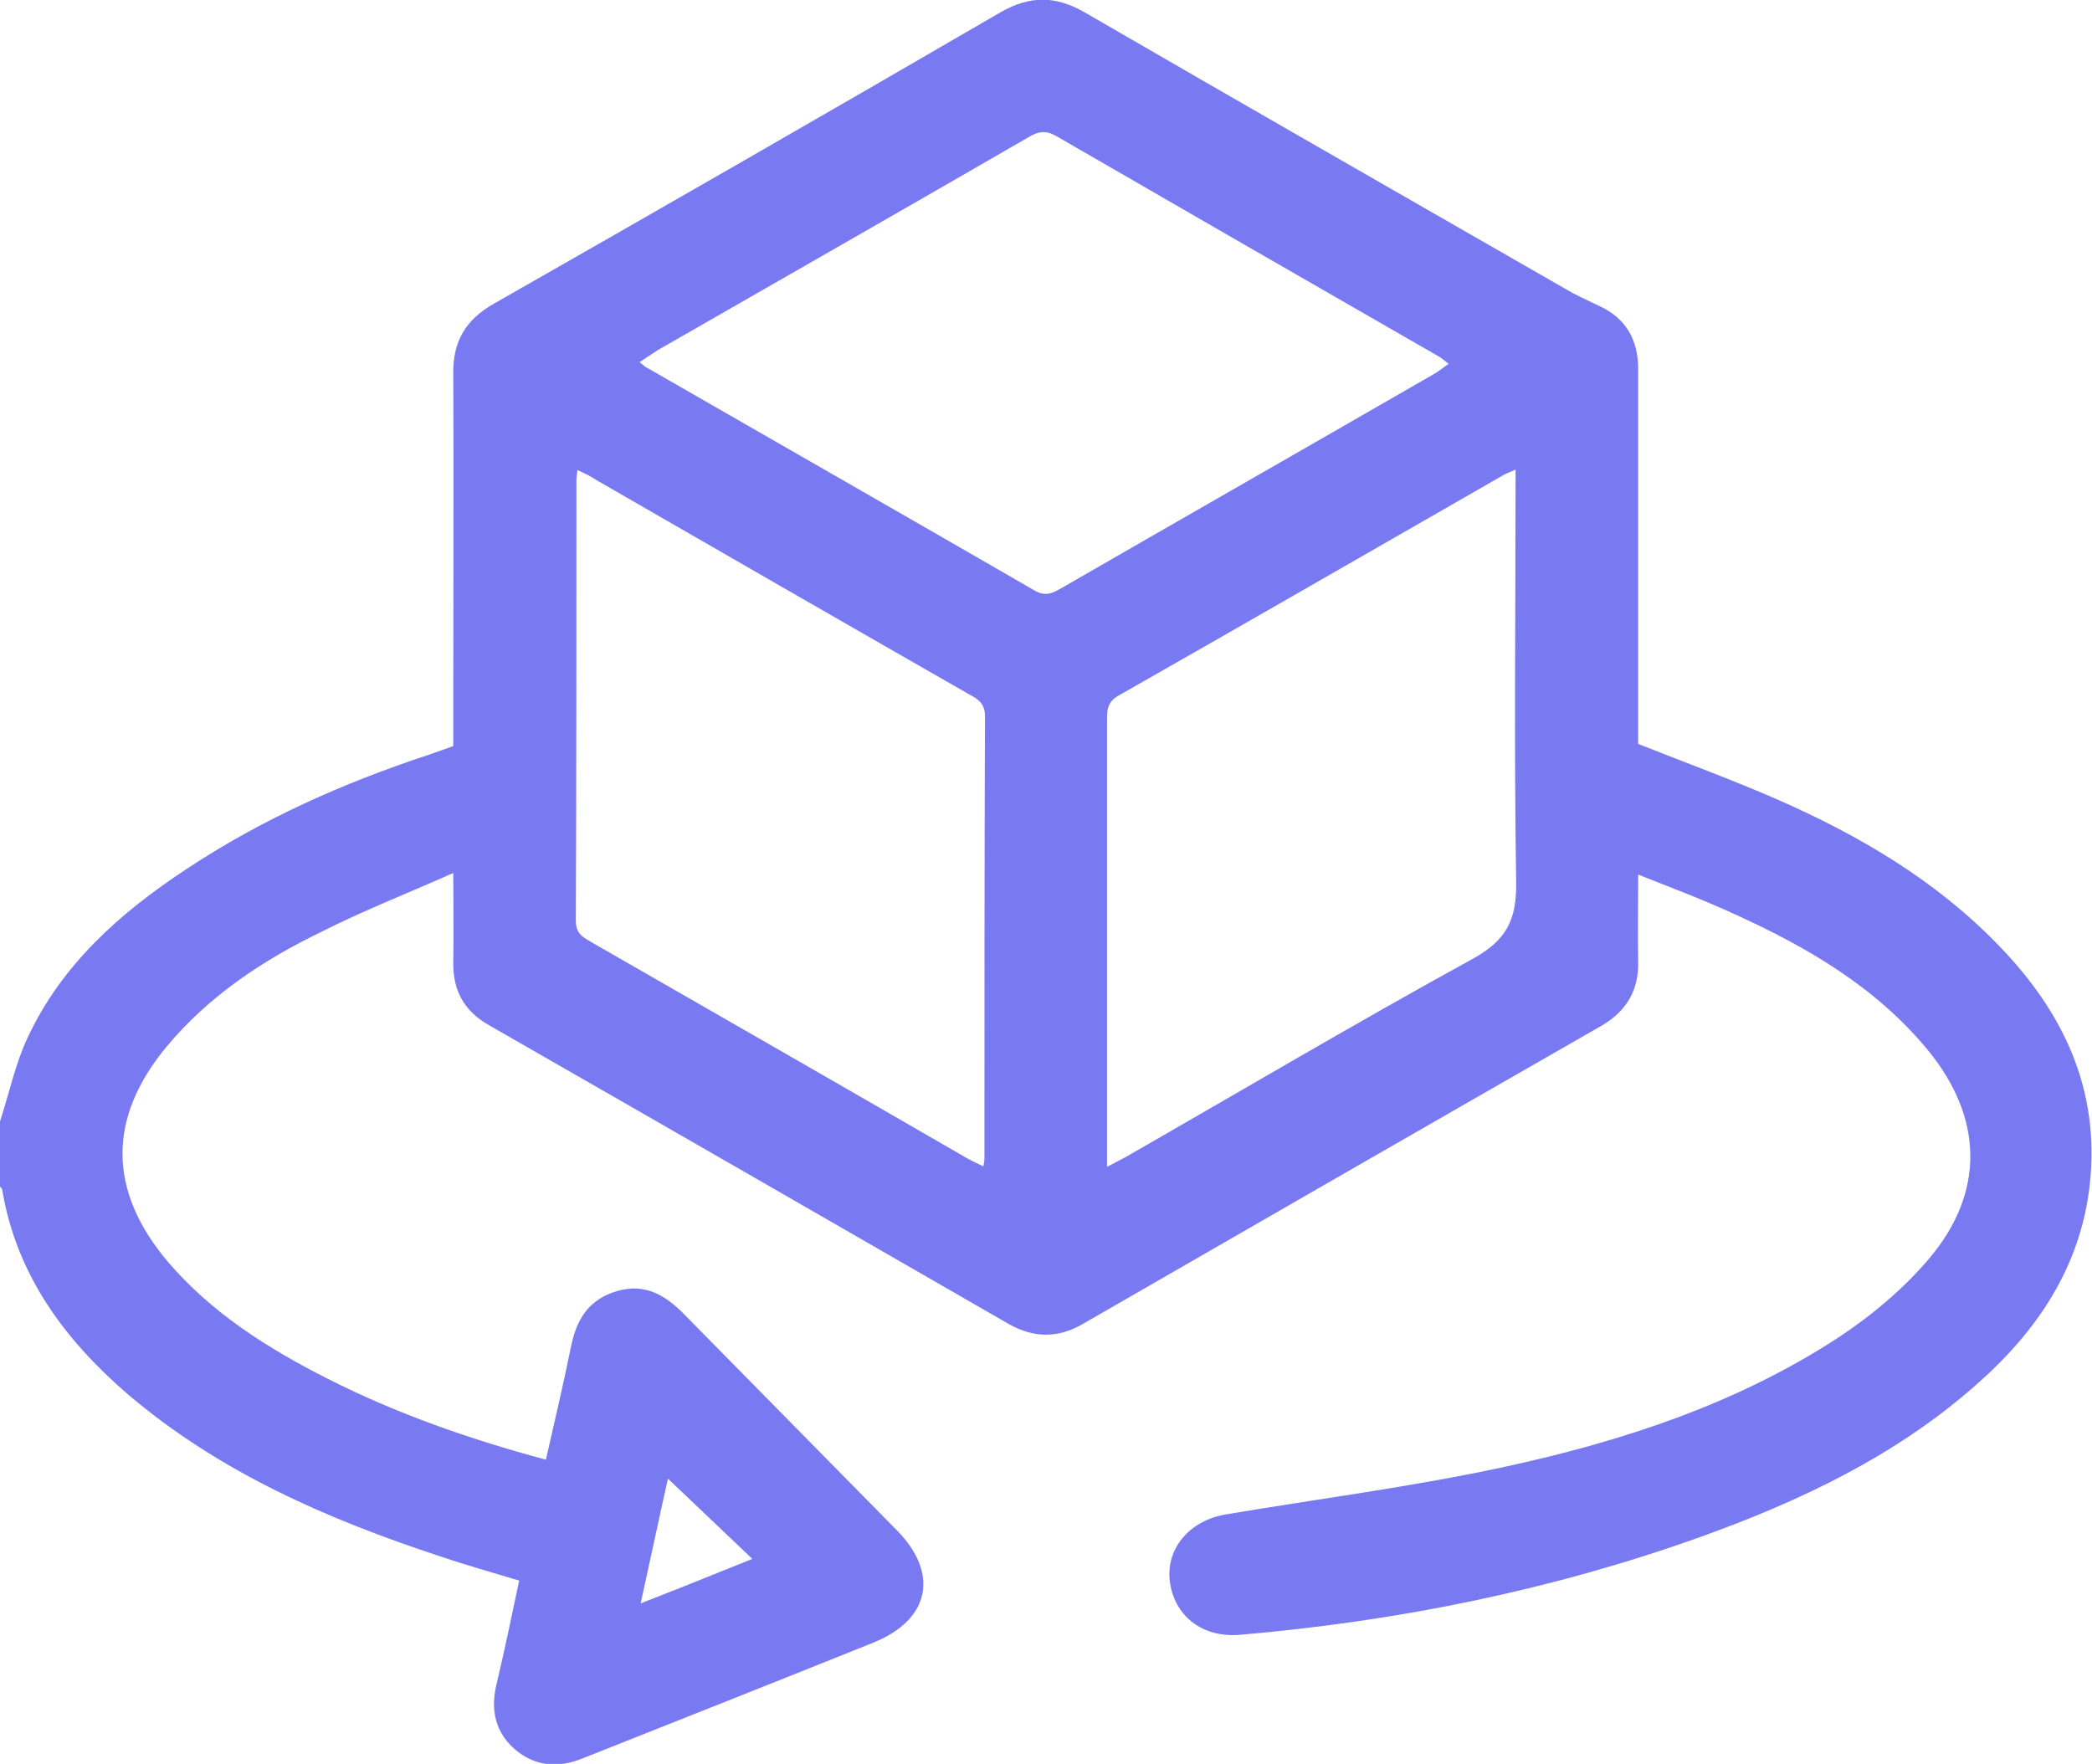 <svg width="51" height="43" viewBox="0 0 51 43" fill="none" xmlns="http://www.w3.org/2000/svg">
<g clip-path="url(#clip0_1736_1643)">
<path d="M0 27.336C0.226 26.648 0.372 25.935 0.677 25.287C1.514 23.503 2.935 22.247 4.542 21.189C6.375 19.973 8.367 19.087 10.452 18.4C10.638 18.334 10.824 18.268 11.05 18.189C11.05 17.858 11.05 17.528 11.05 17.197C11.05 14.487 11.063 11.778 11.05 9.068C11.05 8.314 11.355 7.799 12.02 7.415C16.15 5.063 20.267 2.696 24.384 0.304C25.115 -0.119 25.752 -0.106 26.47 0.317C30.348 2.564 34.252 4.798 38.144 7.032C38.409 7.191 38.702 7.323 38.98 7.455C39.645 7.759 39.937 8.288 39.937 9.002C39.937 11.87 39.937 14.752 39.937 17.62C39.937 17.805 39.937 17.977 39.937 18.136C41.105 18.598 42.261 19.021 43.377 19.511C45.355 20.383 47.215 21.48 48.729 23.053C50.296 24.666 51.199 26.556 50.947 28.869C50.721 30.905 49.645 32.478 48.145 33.786C46.192 35.505 43.868 36.602 41.438 37.474C37.812 38.77 34.066 39.523 30.228 39.854C29.298 39.933 28.608 39.378 28.515 38.519C28.435 37.739 29.006 37.065 29.883 36.919C32.154 36.536 34.438 36.245 36.696 35.756C39.552 35.135 42.341 34.223 44.811 32.61C45.634 32.068 46.418 31.407 47.042 30.667C48.397 29.054 48.344 27.243 47.002 25.604C45.741 24.071 44.067 23.093 42.288 22.286C41.544 21.943 40.773 21.652 39.937 21.321C39.937 22.101 39.923 22.775 39.937 23.45C39.95 24.137 39.658 24.639 39.06 24.996C34.837 27.415 30.613 29.847 26.39 32.28C25.792 32.623 25.208 32.623 24.597 32.28C20.373 29.847 16.15 27.415 11.927 24.996C11.316 24.652 11.037 24.15 11.05 23.45C11.063 22.775 11.05 22.101 11.05 21.282C9.921 21.784 8.872 22.194 7.849 22.709C6.428 23.397 5.1 24.269 4.064 25.512C2.616 27.256 2.63 29.028 4.091 30.759C5.166 32.015 6.534 32.874 7.995 33.615C9.669 34.461 11.435 35.082 13.308 35.584C13.52 34.659 13.733 33.747 13.919 32.835C14.052 32.161 14.357 31.672 15.048 31.473C15.725 31.275 16.23 31.579 16.681 32.042C18.408 33.8 20.148 35.558 21.874 37.316C22.897 38.36 22.671 39.484 21.303 40.039C18.939 40.991 16.562 41.929 14.198 42.868C13.613 43.106 13.056 43.066 12.564 42.656C12.086 42.246 11.953 41.704 12.099 41.083C12.298 40.25 12.471 39.404 12.657 38.532C12.006 38.334 11.382 38.162 10.758 37.95C7.982 37.038 5.339 35.888 3.095 33.972C1.554 32.636 0.398 31.064 0.053 29.001C0.053 28.975 0.013 28.948 0 28.922C0 28.393 0 27.865 0 27.336ZM14.078 11.46C14.065 11.579 14.052 11.632 14.052 11.698C14.052 15.28 14.052 18.863 14.038 22.445C14.038 22.775 14.224 22.855 14.45 22.987C17.491 24.732 20.533 26.477 23.574 28.235C23.694 28.301 23.827 28.367 23.973 28.433C23.986 28.354 23.999 28.301 23.999 28.261C23.999 24.666 23.999 21.07 24.012 17.462C24.012 17.144 23.84 17.039 23.614 16.92C20.586 15.188 17.558 13.443 14.53 11.698C14.397 11.606 14.251 11.54 14.078 11.46ZM36.948 11.447C36.802 11.513 36.723 11.54 36.656 11.579C33.522 13.377 30.401 15.175 27.266 16.959C26.988 17.118 26.988 17.316 26.988 17.567C26.988 21.044 26.988 24.534 26.988 28.01C26.988 28.129 26.988 28.261 26.988 28.446C27.187 28.34 27.32 28.274 27.439 28.208C30.255 26.596 33.044 24.943 35.886 23.384C36.709 22.934 36.975 22.445 36.962 21.52C36.909 18.189 36.948 14.857 36.948 11.447ZM15.592 8.83C15.685 8.896 15.725 8.949 15.791 8.975C18.939 10.786 22.087 12.584 25.221 14.395C25.473 14.54 25.633 14.474 25.845 14.355C28.873 12.61 31.902 10.879 34.93 9.134C35.049 9.068 35.169 8.975 35.315 8.87C35.209 8.79 35.156 8.737 35.089 8.698C31.981 6.913 28.86 5.115 25.752 3.318C25.5 3.172 25.314 3.199 25.075 3.344C22.06 5.089 19.045 6.807 16.03 8.539C15.884 8.632 15.752 8.724 15.592 8.83ZM18.341 38.003C17.637 37.329 16.96 36.695 16.283 36.047C16.07 36.999 15.858 38.003 15.619 39.087C16.575 38.717 17.452 38.36 18.341 38.003Z" fill="#797af2ff"/>
</g>
<defs>
<clipPath id="clip0_1736_1643">
<rect width="51" height="43" fill="white"/>
</clipPath>
</defs>
</svg>
